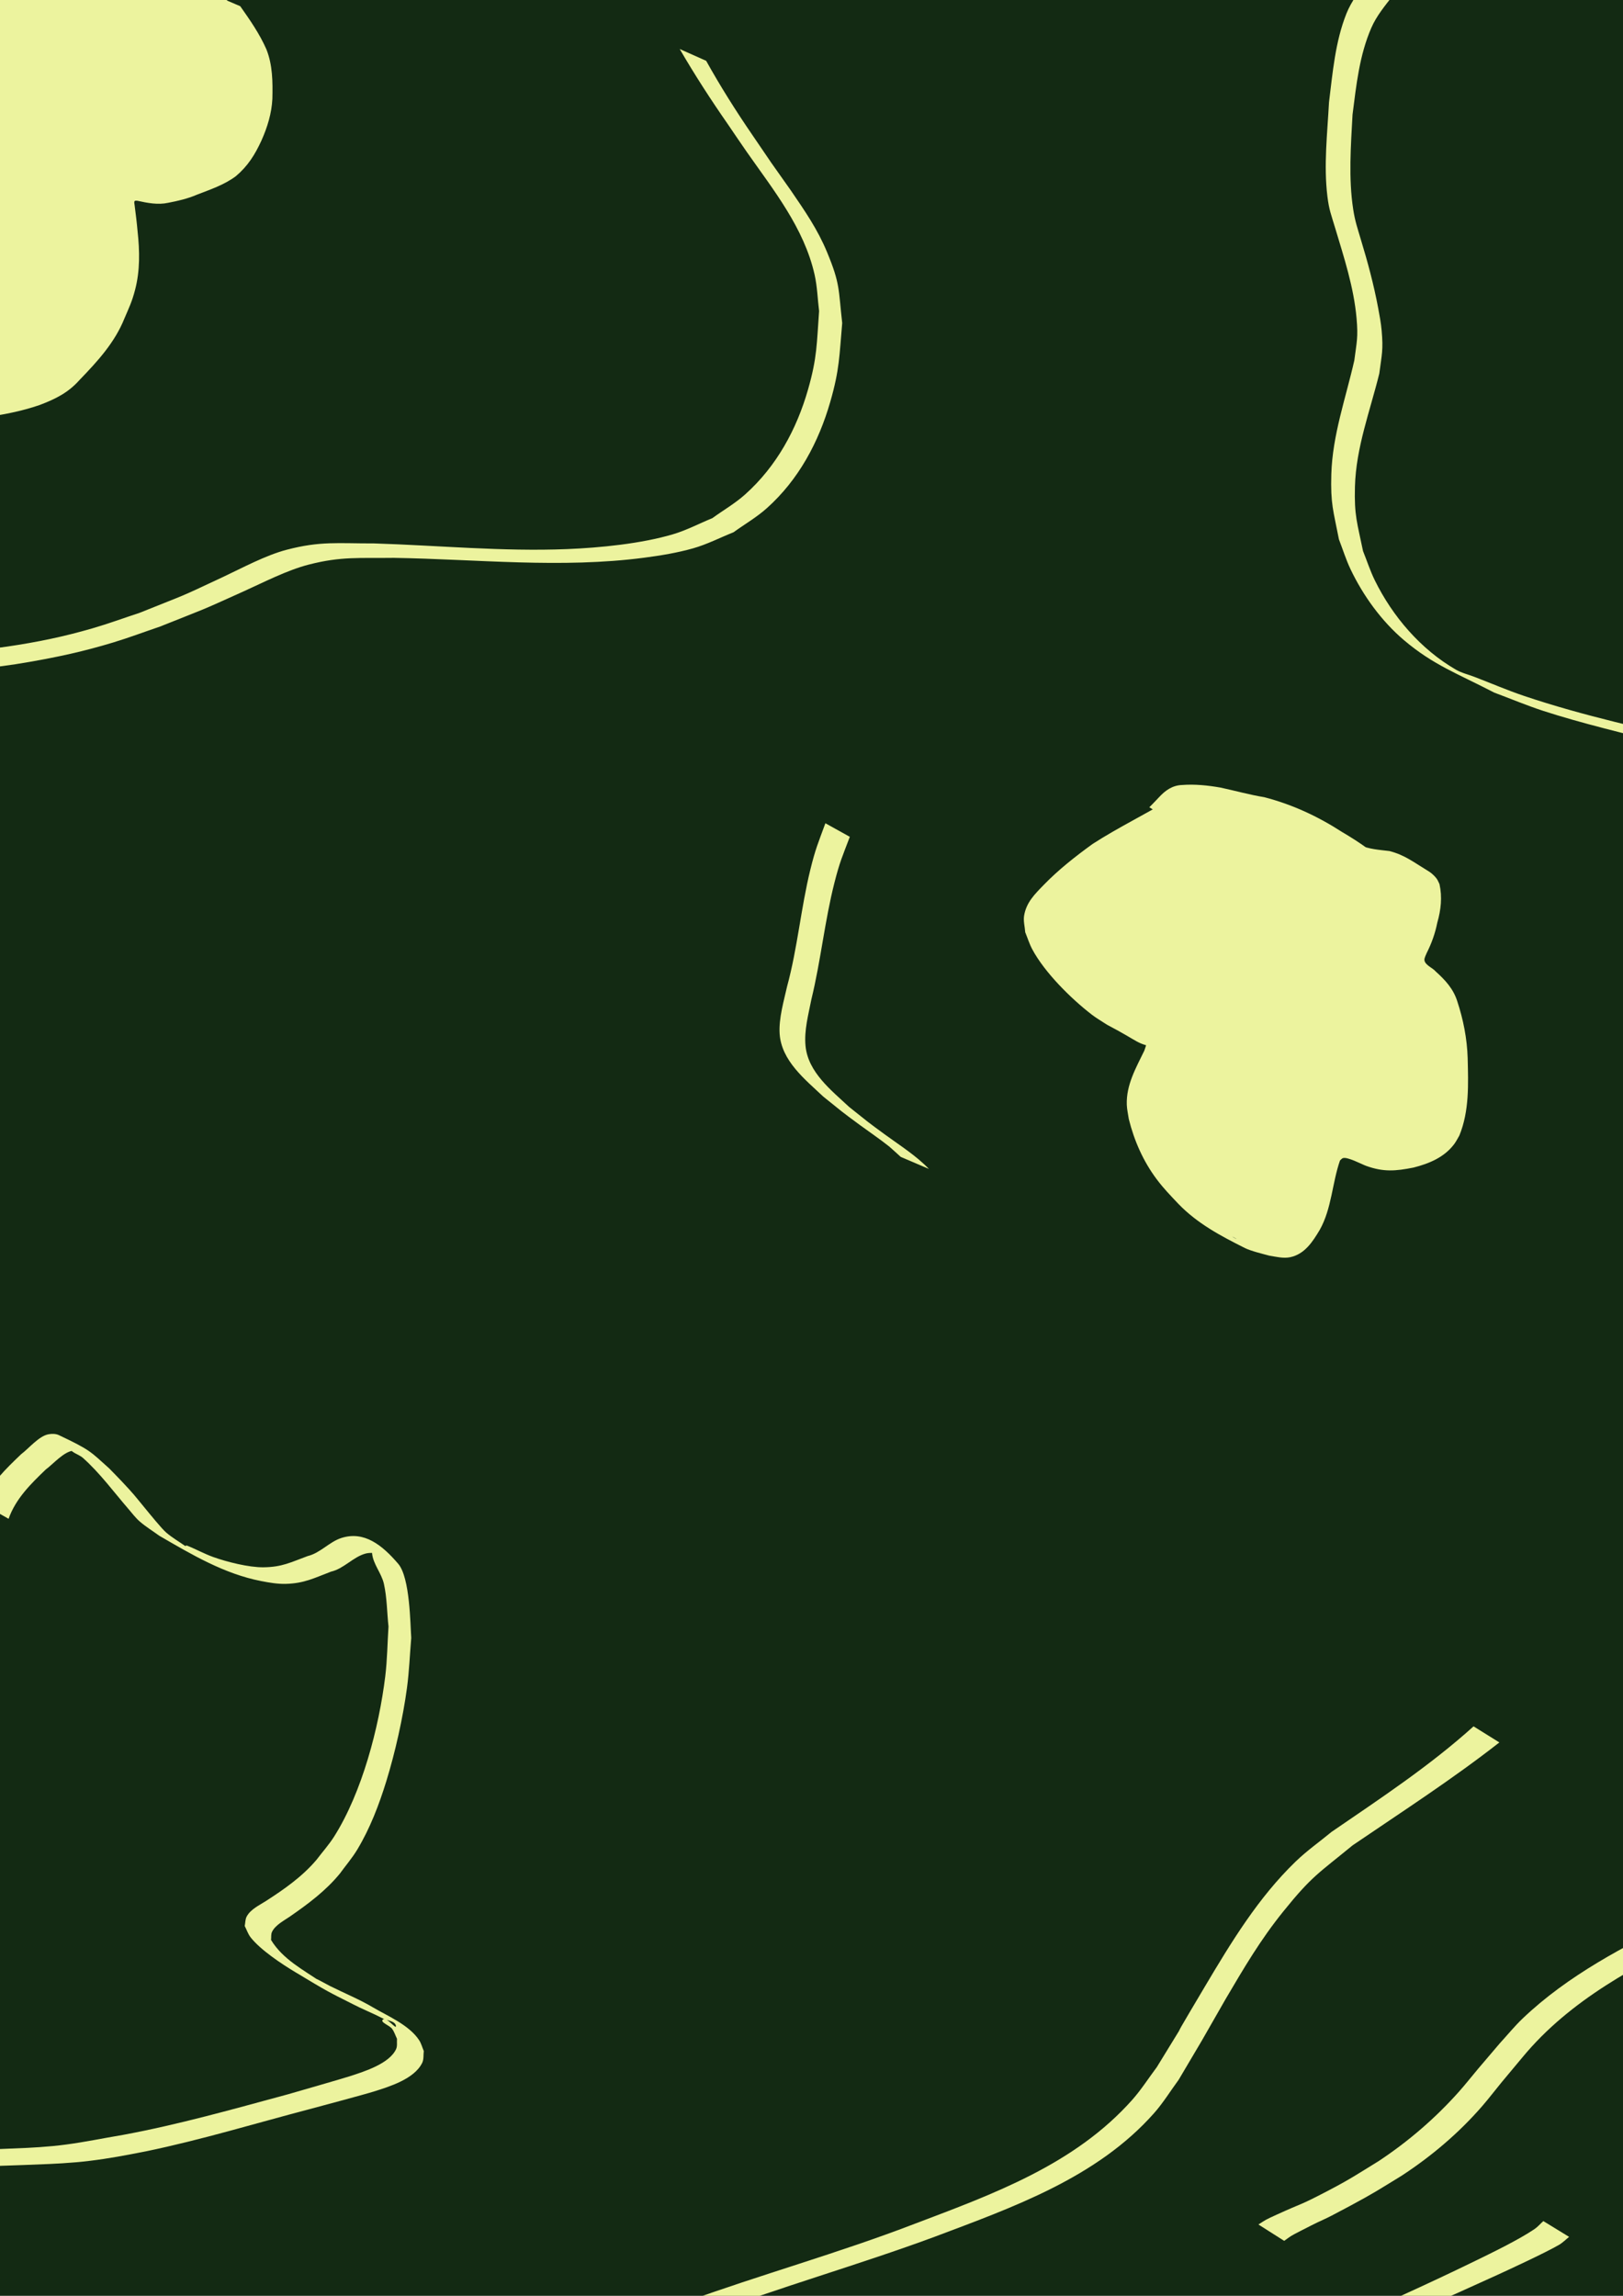 <?xml version="1.0" encoding="UTF-8" standalone="no"?>
<!-- Created with Inkscape (http://www.inkscape.org/) -->

<svg
   width="210mm"
   height="297mm"
   viewBox="0 0 210 297"
   version="1.1"
   id="svg1"
   inkscape:version="1.3.2 (091e20e, 2023-11-25, custom)"
   sodipodi:docname="fond.svg"
   xmlns:inkscape="http://www.inkscape.org/namespaces/inkscape"
   xmlns:sodipodi="http://sodipodi.sourceforge.net/DTD/sodipodi-0.dtd"
   xmlns="http://www.w3.org/2000/svg"
   xmlns:svg="http://www.w3.org/2000/svg">
  <sodipodi:namedview
     id="namedview1"
     pagecolor="#ffffff"
     bordercolor="#000000"
     borderopacity="0.25"
     inkscape:showpageshadow="2"
     inkscape:pageopacity="0.0"
     inkscape:pagecheckerboard="0"
     inkscape:deskcolor="#d1d1d1"
     inkscape:document-units="mm"
     inkscape:zoom="0.66724888"
     inkscape:cx="329.71206"
     inkscape:cy="543.27555"
     inkscape:window-width="1680"
     inkscape:window-height="987"
     inkscape:window-x="-8"
     inkscape:window-y="-8"
     inkscape:window-maximized="1"
     inkscape:current-layer="layer1" />
  <defs
     id="defs1" />
  <g
     inkscape:label="Calque 1"
     inkscape:groupmode="layer"
     id="layer1">
    <rect
       style="fill:#132a13;stroke-width:0.5;fill-opacity:1"
       id="rect1"
       width="224.435"
       height="312.465"
       x="-5.948"
       y="-10.31" />
    <path
       style="fill:#ecf39e;fill-opacity:1;stroke-width:0.5"
       id="path2"
       d="m 27.472,-0.744 c 1.329,1.735 2.555,3.531 3.48,5.514 0.857,1.984 0.899,4.127 0.841,6.249 -0.101,1.828 -0.592,3.584 -1.334,5.248 -0.754,1.732 -1.776,3.27 -3.236,4.47 -1.493,1.104 -3.278,1.621 -4.986,2.278 -1.183,0.474 -2.428,0.755 -3.68,0.975 -1.326,0.271 -2.628,-0.114 -3.913,-0.396 -0.135,0.039 -0.296,0.028 -0.405,0.116 -0.665,0.535 -0.122,2.27 -0.034,2.903 0.074,0.534 0.13,1.07 0.196,1.606 0.295,2.506 0.404,5.032 -0.222,7.5 -0.402,1.585 -0.715,2.155 -1.352,3.635 -0.927,2.019 -2.115,3.897 -3.591,5.559 -0.524,0.59 -1.583,1.635 -2.159,2.211 -1.416,1.566 -3.224,2.388 -5.157,3.108 -2.326,0.828 -4.76,1.253 -7.201,1.559 -1.618,0.26 -3.053,0.176 -4.651,-0.108 -0.906,-0.165 -0.475,-0.061 -1.293,-0.302 0,0 3.112,2.386 3.112,2.386 v 0 c 0.829,0.194 0.397,0.105 1.3,0.262 1.571,0.252 3.115,0.269 4.691,-0.008 2.454,-0.359 4.905,-0.812 7.255,-1.628 2.062,-0.781 3.702,-1.587 5.199,-3.28 2.293,-2.377 4.522,-4.802 5.77,-7.922 0.628,-1.477 0.97,-2.136 1.38,-3.71 0.649,-2.488 0.596,-5.039 0.318,-7.576 -0.098,-1.137 -0.241,-2.245 -0.384,-3.374 -0.023,-0.184 -0.109,-0.485 0.063,-0.553 0.092,-0.036 0.197,-0.004 0.296,-0.006 1.311,0.286 2.656,0.555 3.994,0.262 1.264,-0.243 2.52,-0.531 3.706,-1.045 1.737,-0.673 3.53,-1.264 5.041,-2.394 1.551,-1.308 2.477,-2.787 3.319,-4.627 0.762,-1.707 1.316,-3.503 1.408,-5.382 0.051,-2.164 0.041,-4.369 -0.775,-6.411 -0.884,-2.006 -2.122,-3.786 -3.382,-5.571 z" />
    <path
       style="fill:#ecf39e;fill-opacity:1;stroke-width:0.5"
       d="M -3.271,-2.28 -3.965,53.234 10.805,46.89 15.068,37.075 15.365,25.873 23.098,23.693 32.02,19.43 33.308,12.292 32.218,4.56 27.955,-2.181 Z"
       id="path5" />
    <path
       style="fill:#ecf39e;fill-opacity:1;stroke-width:0.5"
       id="path6"
       d="m 151.7,103.221 c -3.397,2.085 -6.988,3.798 -10.337,5.964 -2.235,1.619 -4.423,3.339 -6.347,5.326 -1.141,1.178 -2.22,2.231 -2.505,3.934 -0.119,0.711 0.095,1.438 0.142,2.157 0.303,0.733 0.535,1.5 0.909,2.2 1.604,3.006 5.014,6.386 7.71,8.461 0.618,0.476 1.3,0.862 1.95,1.293 4.576,2.403 3.501,2.358 6.647,3.055 0.382,0.085 1.462,0.461 1.155,0.218 -5.627,-4.463 -2.546,-2.026 -2.66,-0.95 -0.038,0.359 -0.202,0.694 -0.303,1.041 -1.078,2.23 -2.357,4.43 -2.265,7.001 0.022,0.62 0.172,1.228 0.258,1.842 0.696,2.798 1.864,5.453 3.594,7.769 0.945,1.265 1.768,2.083 2.837,3.223 2.456,2.533 5.431,4.115 8.588,5.697 0.768,0.385 2.331,0.763 3.156,0.986 0.848,0.137 1.825,0.387 2.703,0.203 1.897,-0.396 2.927,-2.025 3.837,-3.551 1.549,-2.771 1.59,-6.027 2.613,-8.965 0.127,-0.101 0.226,-0.253 0.38,-0.304 0.578,-0.193 2.384,0.773 2.985,0.997 2.258,0.818 3.819,0.688 6.15,0.225 2.012,-0.512 3.996,-1.329 5.274,-3.053 0.252,-0.34 0.436,-0.725 0.654,-1.088 1.302,-3.176 1.158,-6.662 1.076,-10.028 -0.078,-2.518 -0.562,-4.97 -1.349,-7.356 -0.509,-1.616 -1.582,-2.762 -2.807,-3.862 -0.353,-0.442 -1.428,-0.825 -1.441,-1.501 -0.005,-0.235 0.223,-0.694 0.3,-0.875 0.634,-1.251 1.093,-2.546 1.368,-3.919 0.474,-1.654 0.657,-3.305 0.283,-4.99 -0.112,-0.221 -0.199,-0.457 -0.337,-0.663 -0.197,-0.294 -0.675,-0.752 -0.977,-0.936 -2.086,-1.268 -3.143,-2.146 -5.146,-2.672 -1.343,-0.167 -2.62,-0.225 -3.871,-0.786 -2.236,-1.091 1.185,0.771 1.828,1.057 0.324,0.144 -0.566,-0.426 -0.853,-0.634 -1.038,-0.752 -2.1,-1.428 -3.205,-2.077 -3.169,-2.051 -6.479,-3.589 -10.108,-4.529 -1.906,-0.314 -3.765,-0.835 -5.651,-1.242 -1.638,-0.287 -3.322,-0.465 -4.984,-0.337 -1.257,0.042 -2.18,0.706 -2.998,1.597 -0.415,0.43 -0.809,0.87 -1.243,1.283 0,0 3.369,2.076 3.369,2.076 v 0 c 0.439,-0.418 0.836,-0.867 1.254,-1.304 0.781,-0.825 1.639,-1.347 2.812,-1.361 1.644,-0.072 3.299,0.096 4.912,0.419 1.874,0.419 3.736,0.886 5.623,1.243 1.51,0.412 2.988,0.9 4.421,1.538 0.385,0.171 1.477,0.8 1.14,0.546 -0.676,-0.508 -1.445,-0.879 -2.168,-1.319 3.045,1.73 5.69,4.101 8.944,5.479 1.272,0.466 2.585,0.484 3.9,0.759 1.35,0.445 3.568,1.749 -1.637,-1.192 -0.193,-0.109 0.371,0.242 0.547,0.376 0.587,0.448 0.458,0.365 0.885,0.981 0.467,1.629 0.26,3.221 -0.208,4.834 -0.256,1.35 -0.704,2.615 -1.341,3.835 -0.733,1.631 -0.454,1.785 0.943,2.827 1.197,1.082 2.38,2.091 2.907,3.688 0.837,2.349 1.339,4.782 1.457,7.278 0.111,3.292 0.265,6.704 -1.007,9.814 -0.205,0.34 -0.378,0.702 -0.616,1.02 -1.237,1.649 -3.199,2.376 -5.128,2.849 -2.245,0.394 -3.93,0.419 -6.069,-0.432 -0.878,-0.34 -2.31,-1.234 -3.248,-0.639 -0.186,0.118 -0.297,0.325 -0.445,0.487 -0.928,2.945 -0.983,6.163 -2.531,8.913 -1.703,2.804 -2.913,3.693 -6.248,2.938 -0.518,-0.149 -1.043,-0.276 -1.555,-0.448 -0.527,-0.176 -1.796,-1.095 -1.557,-0.594 0.313,0.657 1.245,0.757 1.837,1.181 0.421,0.302 -0.899,-0.516 -1.324,-0.813 -0.97,-0.679 -1.695,-1.394 -2.572,-2.193 -1.066,-1.107 -1.928,-1.947 -2.875,-3.172 -1.742,-2.253 -2.918,-4.849 -3.632,-7.598 -0.095,-0.586 -0.254,-1.165 -0.283,-1.758 -0.126,-2.539 1.174,-4.715 2.262,-6.898 0.009,-0.025 0.764,-1.793 0.427,-2.062 -3.401,-2.708 -2.712,-1.897 -5.094,-2.468 -0.503,-0.12 -1.451,-0.925 -1.496,-0.41 -0.051,0.596 0.959,0.716 1.438,1.074 -0.667,-0.419 -1.37,-0.787 -2.002,-1.257 -2.657,-1.973 -6.111,-5.409 -7.743,-8.29 -0.375,-0.663 -0.628,-1.388 -0.941,-2.082 -0.077,-0.667 -0.319,-1.335 -0.231,-2.001 0.219,-1.65 1.288,-2.688 2.376,-3.821 1.906,-1.984 4.09,-3.682 6.349,-5.24 3.388,-2.126 6.953,-3.919 10.425,-5.9 z" />
    <path
       style="fill:#ecf39e;fill-opacity:1;stroke-width:0.5"
       d="m 151.177,104.089 -16.952,15.365 4.064,8.624 6.245,4.857 5.849,2.379 -2.577,8.228 3.47,9.219 6.543,6.543 6.939,2.181 7.237,-8.724 -0.496,-3.767 5.452,0.595 7.931,-1.289 3.073,-7.138 -1.784,-13.482 -3.37,-4.659 c 0.045,-3.695 3.608,-6.921 0,-11.103 l -4.758,-1.388 -5.551,-3.172 -9.814,-3.668 c -3.833,-0.541 -7.666,-0.885 -11.499,0.397 z"
       id="path7"
       sodipodi:nodetypes="ccccccccccccccccccccc" />
    <path
       style="fill:#ecf39e;fill-opacity:1;stroke-width:0.5"
       id="path8"
       d="m 1.111,196.482 c 0.917,-2.599 2.874,-4.521 4.821,-6.387 0.89,-0.644 2.358,-2.346 3.557,-2.424 0.41,-0.027 1.478,0.589 1.197,0.29 -0.434,-0.462 -1.72,-1.469 -1.709,-0.835 0.013,0.749 1.146,0.965 1.72,1.447 2.236,1.99 3.997,4.41 5.942,6.662 0.47,0.544 0.904,1.129 1.447,1.599 0.786,0.681 1.68,1.225 2.52,1.838 4.182,2.424 8.379,4.928 13.184,5.864 1.047,0.204 2.114,0.389 3.181,0.363 2.391,-0.059 3.68,-0.755 5.853,-1.58 1.65,-0.373 2.841,-1.883 4.456,-2.335 0.661,-0.185 1.373,-0.019 2.058,-0.062 0.398,-0.025 -1.229,-0.389 -1.195,0.008 0.119,1.409 1.22,2.577 1.529,3.958 0.405,1.81 0.397,3.687 0.595,5.531 -0.14,2.148 -0.158,4.308 -0.42,6.445 -0.81,6.619 -2.996,14.993 -6.6,20.702 -0.679,1.076 -1.537,2.028 -2.305,3.043 -1.859,2.187 -4.177,3.799 -6.564,5.337 -0.83,0.535 -1.959,1.045 -2.462,1.996 -0.193,0.366 -0.167,0.811 -0.251,1.216 0.255,0.491 0.425,1.038 0.766,1.474 1.262,1.613 4.009,3.435 5.755,4.484 4.461,2.68 4.047,2.421 7.392,4.116 1.292,0.677 2.656,1.209 3.952,1.879 0.577,0.299 1.589,0.32 1.698,0.961 0.104,0.613 -1.189,-1.209 -1.674,-0.82 -0.441,0.353 0.853,0.755 1.184,1.212 0.281,0.387 0.42,0.859 0.63,1.289 -0.039,0.444 0.069,0.928 -0.118,1.333 -0.873,1.896 -4.157,2.904 -5.865,3.469 -0.968,0.32 -7.556,2.211 -8.13,2.377 -7.078,1.913 -14.141,3.92 -21.357,5.254 -0.661,0.116 -1.323,0.226 -1.983,0.347 -2.35,0.428 -4.68,0.867 -7.062,1.093 -2.439,0.232 -4.245,0.274 -6.705,0.378 -6.928,0.306 -13.862,0.388 -20.795,0.475 -6.557,0.022 -13.1,0.395 -19.641,0.814 0,0 2.871,2.056 2.871,2.056 v 0 c 6.537,-0.473 13.081,-0.808 19.638,-0.791 6.94,-0.035 13.876,-0.214 20.811,-0.478 2.423,-0.097 4.377,-0.145 6.786,-0.354 2.415,-0.209 4.789,-0.592 7.167,-1.049 0.649,-0.125 1.298,-0.252 1.946,-0.377 7.126,-1.477 14.09,-3.604 21.125,-5.448 0.887,-0.239 7.098,-1.896 8.32,-2.282 1.968,-0.622 5.238,-1.606 6.255,-3.714 0.222,-0.461 0.135,-1.014 0.203,-1.522 -0.203,-0.471 -0.327,-0.984 -0.609,-1.413 -1.301,-1.983 -4.219,-3.194 -5.916,-4.205 -1.802,-1.073 -3.745,-1.858 -5.615,-2.796 -0.7,-0.36 -1.377,-0.768 -2.099,-1.08 -0.362,-0.157 1.339,0.833 1.014,0.61 -2.339,-1.606 -5.024,-2.983 -6.539,-5.487 0.041,-0.347 -0.026,-0.726 0.124,-1.042 0.422,-0.89 1.589,-1.482 2.308,-1.98 2.346,-1.624 4.629,-3.319 6.459,-5.545 0.756,-1.043 1.605,-2.024 2.269,-3.128 1.648,-2.736 2.816,-5.797 3.752,-8.832 1.152,-3.736 2.166,-8.257 2.68,-12.113 0.285,-2.135 0.365,-4.293 0.547,-6.439 -0.125,-1.694 -0.146,-7.78 -1.681,-9.576 -2.058,-2.409 -4.394,-4.291 -7.348,-3.349 -1.571,0.501 -2.734,1.947 -4.358,2.339 -2.206,0.81 -3.317,1.429 -5.733,1.456 -1.921,0.021 -4.749,-0.701 -6.499,-1.328 -1.167,-0.418 -2.256,-1.029 -3.41,-1.483 -0.07,-0.027 -0.145,0.038 -0.218,0.056 -0.814,-0.574 -1.682,-1.078 -2.441,-1.723 -0.61,-0.518 -2.238,-2.537 -2.756,-3.165 -1.453,-1.761 -1.358,-1.709 -2.96,-3.418 -0.547,-0.583 -1.111,-1.149 -1.667,-1.723 -2.501,-2.241 -2.41,-2.36 -6.518,-4.312 -0.403,-0.191 -0.894,-0.19 -1.333,-0.115 -1.25,0.215 -2.597,1.878 -3.554,2.582 -1.978,1.898 -3.997,3.819 -5.048,6.405 z" />
    <path
       style="fill:#ecf39e;fill-opacity:1;stroke-width:0.5"
       id="path9"
       d="m 176.856,-2.608 c -0.926,1.439 -2,2.751 -2.641,4.363 -1.453,3.651 -1.778,7.619 -2.255,11.476 -0.214,4.033 -0.701,8.141 -0.207,12.178 0.213,1.74 0.474,2.319 0.995,4.06 1.147,3.822 2.427,7.706 2.778,11.709 0.219,2.499 0.023,3.001 -0.291,5.447 -1.104,4.884 -2.828,9.66 -2.975,14.714 -0.112,3.883 0.255,4.68 0.986,8.44 0.497,1.281 0.901,2.601 1.491,3.842 1.632,3.432 4.022,6.737 6.93,9.2 3.792,3.211 6.878,4.294 11.671,6.777 2.114,0.788 4.196,1.666 6.341,2.365 4.811,1.568 10.908,3.04 15.804,4.228 6.853,1.663 13.706,3.279 20.531,5.054 6.091,1.657 12.053,3.738 18.137,5.414 2.824,0.778 4.951,1.3 7.767,2.01 0,0 -2.793,-2.136 -2.793,-2.136 v 0 c -2.918,-0.721 -4.748,-1.155 -7.688,-1.965 -6.025,-1.66 -11.93,-3.724 -17.984,-5.284 -6.602,-1.652 -5.591,-1.421 -12.64,-3.085 -7.906,-1.866 -15.883,-3.568 -23.594,-6.164 -2.171,-0.731 -4.277,-1.641 -6.416,-2.461 -0.809,-0.314 -1.676,-0.507 -2.427,-0.942 -4.541,-2.629 -8.185,-6.871 -10.487,-11.553 -0.601,-1.222 -1.018,-2.527 -1.527,-3.791 -0.751,-3.668 -1.15,-4.557 -1.045,-8.353 0.14,-5.045 1.956,-9.768 3.15,-14.611 0.325,-2.486 0.529,-3.014 0.306,-5.554 -0.088,-0.997 -0.276,-1.984 -0.461,-2.968 -0.554,-2.955 -1.335,-5.871 -2.211,-8.745 -0.458,-1.558 -0.771,-2.413 -1.012,-3.985 -0.618,-4.045 -0.302,-8.183 -0.085,-12.242 0.487,-3.81 0.881,-7.663 2.431,-11.228 0.684,-1.572 1.773,-2.862 2.809,-4.2 z" />
    <path
       style="fill:#ecf39e;fill-opacity:1;stroke-width:0.5"
       id="path10"
       d="m -4.428,86.487 c 0.424,0.005 0.849,0.038 1.272,0.014 2.303,-0.132 4.634,-0.463 6.898,-0.859 3.899,-0.682 7.062,-1.365 10.884,-2.521 2.045,-0.619 4.046,-1.374 6.07,-2.061 6.525,-2.608 4.721,-1.801 10.805,-4.547 2.595,-1.171 5.656,-2.759 8.455,-3.475 4.249,-1.086 6.49,-0.807 11.026,-0.87 10.779,0.176 21.621,1.389 32.371,-0.02 2.138,-0.28 4.279,-0.63 6.353,-1.22 1.794,-0.511 3.466,-1.379 5.199,-2.069 1.439,-1.039 2.994,-1.934 4.316,-3.118 4.112,-3.682 6.702,-8.526 8.213,-13.776 1.204,-4.181 1.165,-5.944 1.539,-10.171 -0.501,-4.433 -0.252,-5.058 -1.965,-9.184 -1.237,-2.981 -2.875,-5.326 -4.684,-7.977 -3.391,-4.8 -1.735,-2.41 -4.973,-7.167 -2.134,-3.111 -4.144,-6.303 -5.981,-9.598 0,0 -3.422,-1.526 -3.422,-1.526 v 0 c 1.938,3.337 4.035,6.576 6.24,9.744 0.807,1.182 1.602,2.372 2.422,3.545 3.472,4.964 7.414,9.831 8.788,15.89 0.35,1.546 0.39,3.146 0.585,4.719 -0.312,4.211 -0.236,5.966 -1.425,10.129 -1.479,5.179 -4.09,9.968 -8.141,13.591 -1.301,1.164 -2.83,2.046 -4.245,3.069 -1.691,0.694 -3.321,1.56 -5.073,2.081 -4.13,1.229 -9.488,1.753 -13.706,1.924 -8.336,0.337 -16.664,-0.475 -24.987,-0.735 -4.688,0.012 -6.925,-0.327 -11.301,0.817 -2.759,0.721 -5.81,2.383 -8.351,3.574 -5.968,2.8 -4.233,1.992 -10.687,4.587 -2.035,0.669 -4.048,1.412 -6.105,2.008 -3.811,1.105 -7.141,1.784 -11.042,2.361 -2.495,0.369 -4.68,0.599 -7.164,0.587 -0.452,-0.002 -0.901,-0.078 -1.352,-0.117 z" />
    <path
       style="fill:#ecf39e;fill-opacity:1;stroke-width:0.5"
       id="path11"
       d="m 190.663,223.332 c -5.678,5.123 -12.078,9.335 -18.37,13.649 -1.551,1.281 -3.205,2.445 -4.652,3.842 -4.853,4.687 -8.331,10.433 -11.748,16.181 -7.141,12.01 0.535,-0.6 -6.211,10.41 -1.066,1.417 -2.019,2.928 -3.199,4.253 -7.432,8.349 -17.967,12.168 -28.112,16.009 -9.816,3.781 -19.974,6.588 -29.855,10.181 -5.064,1.841 -5.9,2.308 -10.602,4.41 -1.448,0.945 -2.957,1.801 -4.344,2.835 -3.935,2.933 -7.22,6.596 -10.444,10.261 -1.754,1.994 -3.478,4.013 -5.225,6.012 -2.316,2.752 -5.339,4.566 -8.371,6.395 0,0 2.985,1.928 2.985,1.928 v 0 c 3.041,-1.869 6.093,-3.705 8.394,-6.511 6.038,-7.071 11.518,-14.403 19.779,-19.082 4.641,-2.174 5.366,-2.614 10.39,-4.516 9.828,-3.721 19.964,-6.571 29.821,-10.213 10.15,-3.83 21.025,-7.635 28.436,-16.019 1.181,-1.336 2.115,-2.87 3.172,-4.305 4.002,-6.76 1.967,-3.27 6.095,-10.476 2.385,-4.047 4.478,-7.621 7.437,-11.29 3.718,-4.61 4.52,-4.901 8.978,-8.564 6.388,-4.349 12.895,-8.545 18.986,-13.31 z" />
    <path
       style="fill:#ecf39e;fill-opacity:1;stroke-width:0.5"
       id="path12"
       d="m 166.161,289.891 c 0.966,-0.693 0.772,-0.593 2.162,-1.309 4.15,-2.138 1.745,-0.737 6.327,-3.197 3.188,-1.712 3.674,-2.066 6.72,-3.928 3.856,-2.523 7.383,-5.511 10.408,-8.993 0.863,-0.993 1.656,-2.045 2.493,-3.06 0.909,-1.102 1.83,-2.194 2.745,-3.29 6.156,-7.434 14.751,-11.9 23.276,-16.043 6.139,-2.881 12.55,-5.092 18.928,-7.367 1.705,-0.608 3.43,-1.164 5.102,-1.856 1.573,-0.651 3.083,-1.445 4.625,-2.167 4.582,-2.542 9.116,-5.378 12.855,-9.094 1.641,-1.631 2.145,-2.414 3.504,-4.202 1.345,-1.884 2.51,-3.881 3.632,-5.902 0,0 -3.333,-1.91 -3.333,-1.91 v 0 c -1.05,2.038 -2.144,4.054 -3.459,5.937 -1.346,1.833 -1.751,2.512 -3.395,4.189 -3.647,3.722 -8.077,6.604 -12.598,9.135 -1.524,0.722 -3.016,1.516 -4.572,2.167 -1.663,0.695 -3.377,1.263 -5.076,1.867 -6.411,2.282 -12.908,4.373 -19.056,7.329 -7.226,3.536 -14.567,7.327 -20.443,12.936 -1.05,1.002 -1.966,2.136 -2.949,3.204 -0.928,1.09 -1.861,2.176 -2.785,3.27 -0.846,1.001 -1.651,2.036 -2.524,3.014 -3.043,3.412 -6.523,6.405 -10.333,8.93 -2.797,1.725 -3.741,2.375 -6.689,3.913 -3.806,1.985 -2.946,1.395 -6.564,3.05 -1.467,0.671 -1.298,0.6 -2.335,1.259 z" />
    <path
       style="fill:#ecf39e;fill-opacity:1;stroke-width:0.5"
       id="path13"
       d="m 199.69,287.332 c -0.388,0.351 -0.73,0.761 -1.165,1.052 -2.13,1.428 -5.471,3.039 -7.654,4.104 -6.407,3.127 -12.908,6.032 -19.435,8.897 -6.696,2.73 -13.092,6.094 -19.011,10.253 -4.585,3.221 -8.753,6.932 -12.896,10.687 -3.76,3.578 -7.313,7.373 -11.618,10.32 -3.217,2.202 -4.223,2.578 -7.772,4.418 -1.604,0.641 -3.181,1.354 -4.812,1.923 -3.627,1.266 -6.726,1.979 -10.473,2.804 -4.975,1.095 -9.977,1.956 -15.006,2.749 -1.207,0.168 -2.414,0.335 -3.621,0.503 0,0 2.891,2.035 2.891,2.035 v 0 c 1.179,-0.19 2.358,-0.379 3.537,-0.569 4.986,-0.864 9.971,-1.751 14.914,-2.841 3.72,-0.82 6.921,-1.58 10.526,-2.827 1.651,-0.571 3.253,-1.278 4.879,-1.918 3.532,-1.791 4.698,-2.232 7.899,-4.407 4.318,-2.934 7.874,-6.732 11.53,-10.416 4.048,-3.803 8.126,-7.537 12.657,-10.774 5.863,-4.189 12.227,-7.541 18.892,-10.268 6.592,-2.863 13.182,-5.734 19.717,-8.726 1.492,-0.683 6.371,-2.935 8.076,-3.939 0.47,-0.277 0.855,-0.678 1.283,-1.016 z" />
    <path
       style="fill:#ecf39e;fill-opacity:1;stroke-width:0.5"
       id="path14"
       d="m 120.194,151.222 c -1.645,-1.706 -3.668,-2.98 -5.572,-4.367 -2.556,-1.862 -2.263,-1.672 -4.754,-3.655 -2.297,-2.15 -5.307,-4.474 -5.64,-7.882 -0.198,-2.027 0.377,-4.085 0.757,-6.035 1.217,-4.987 1.72,-10.13 2.986,-15.104 0.689,-2.706 1.022,-3.377 1.987,-5.923 0,0 -3.161,-1.755 -3.161,-1.755 v 0 c -0.936,2.556 -1.283,3.296 -1.948,6.004 -1.224,4.984 -1.656,10.137 -3.005,15.096 -0.414,1.847 -1.094,4.155 -0.968,6.116 0.226,3.518 3.299,5.927 5.64,8.139 2.418,1.944 2.231,1.838 4.709,3.658 1.053,0.774 2.77,1.954 3.837,2.812 0.116,0.093 1.209,1.086 1.49,1.341 z" />
  </g>
</svg>
